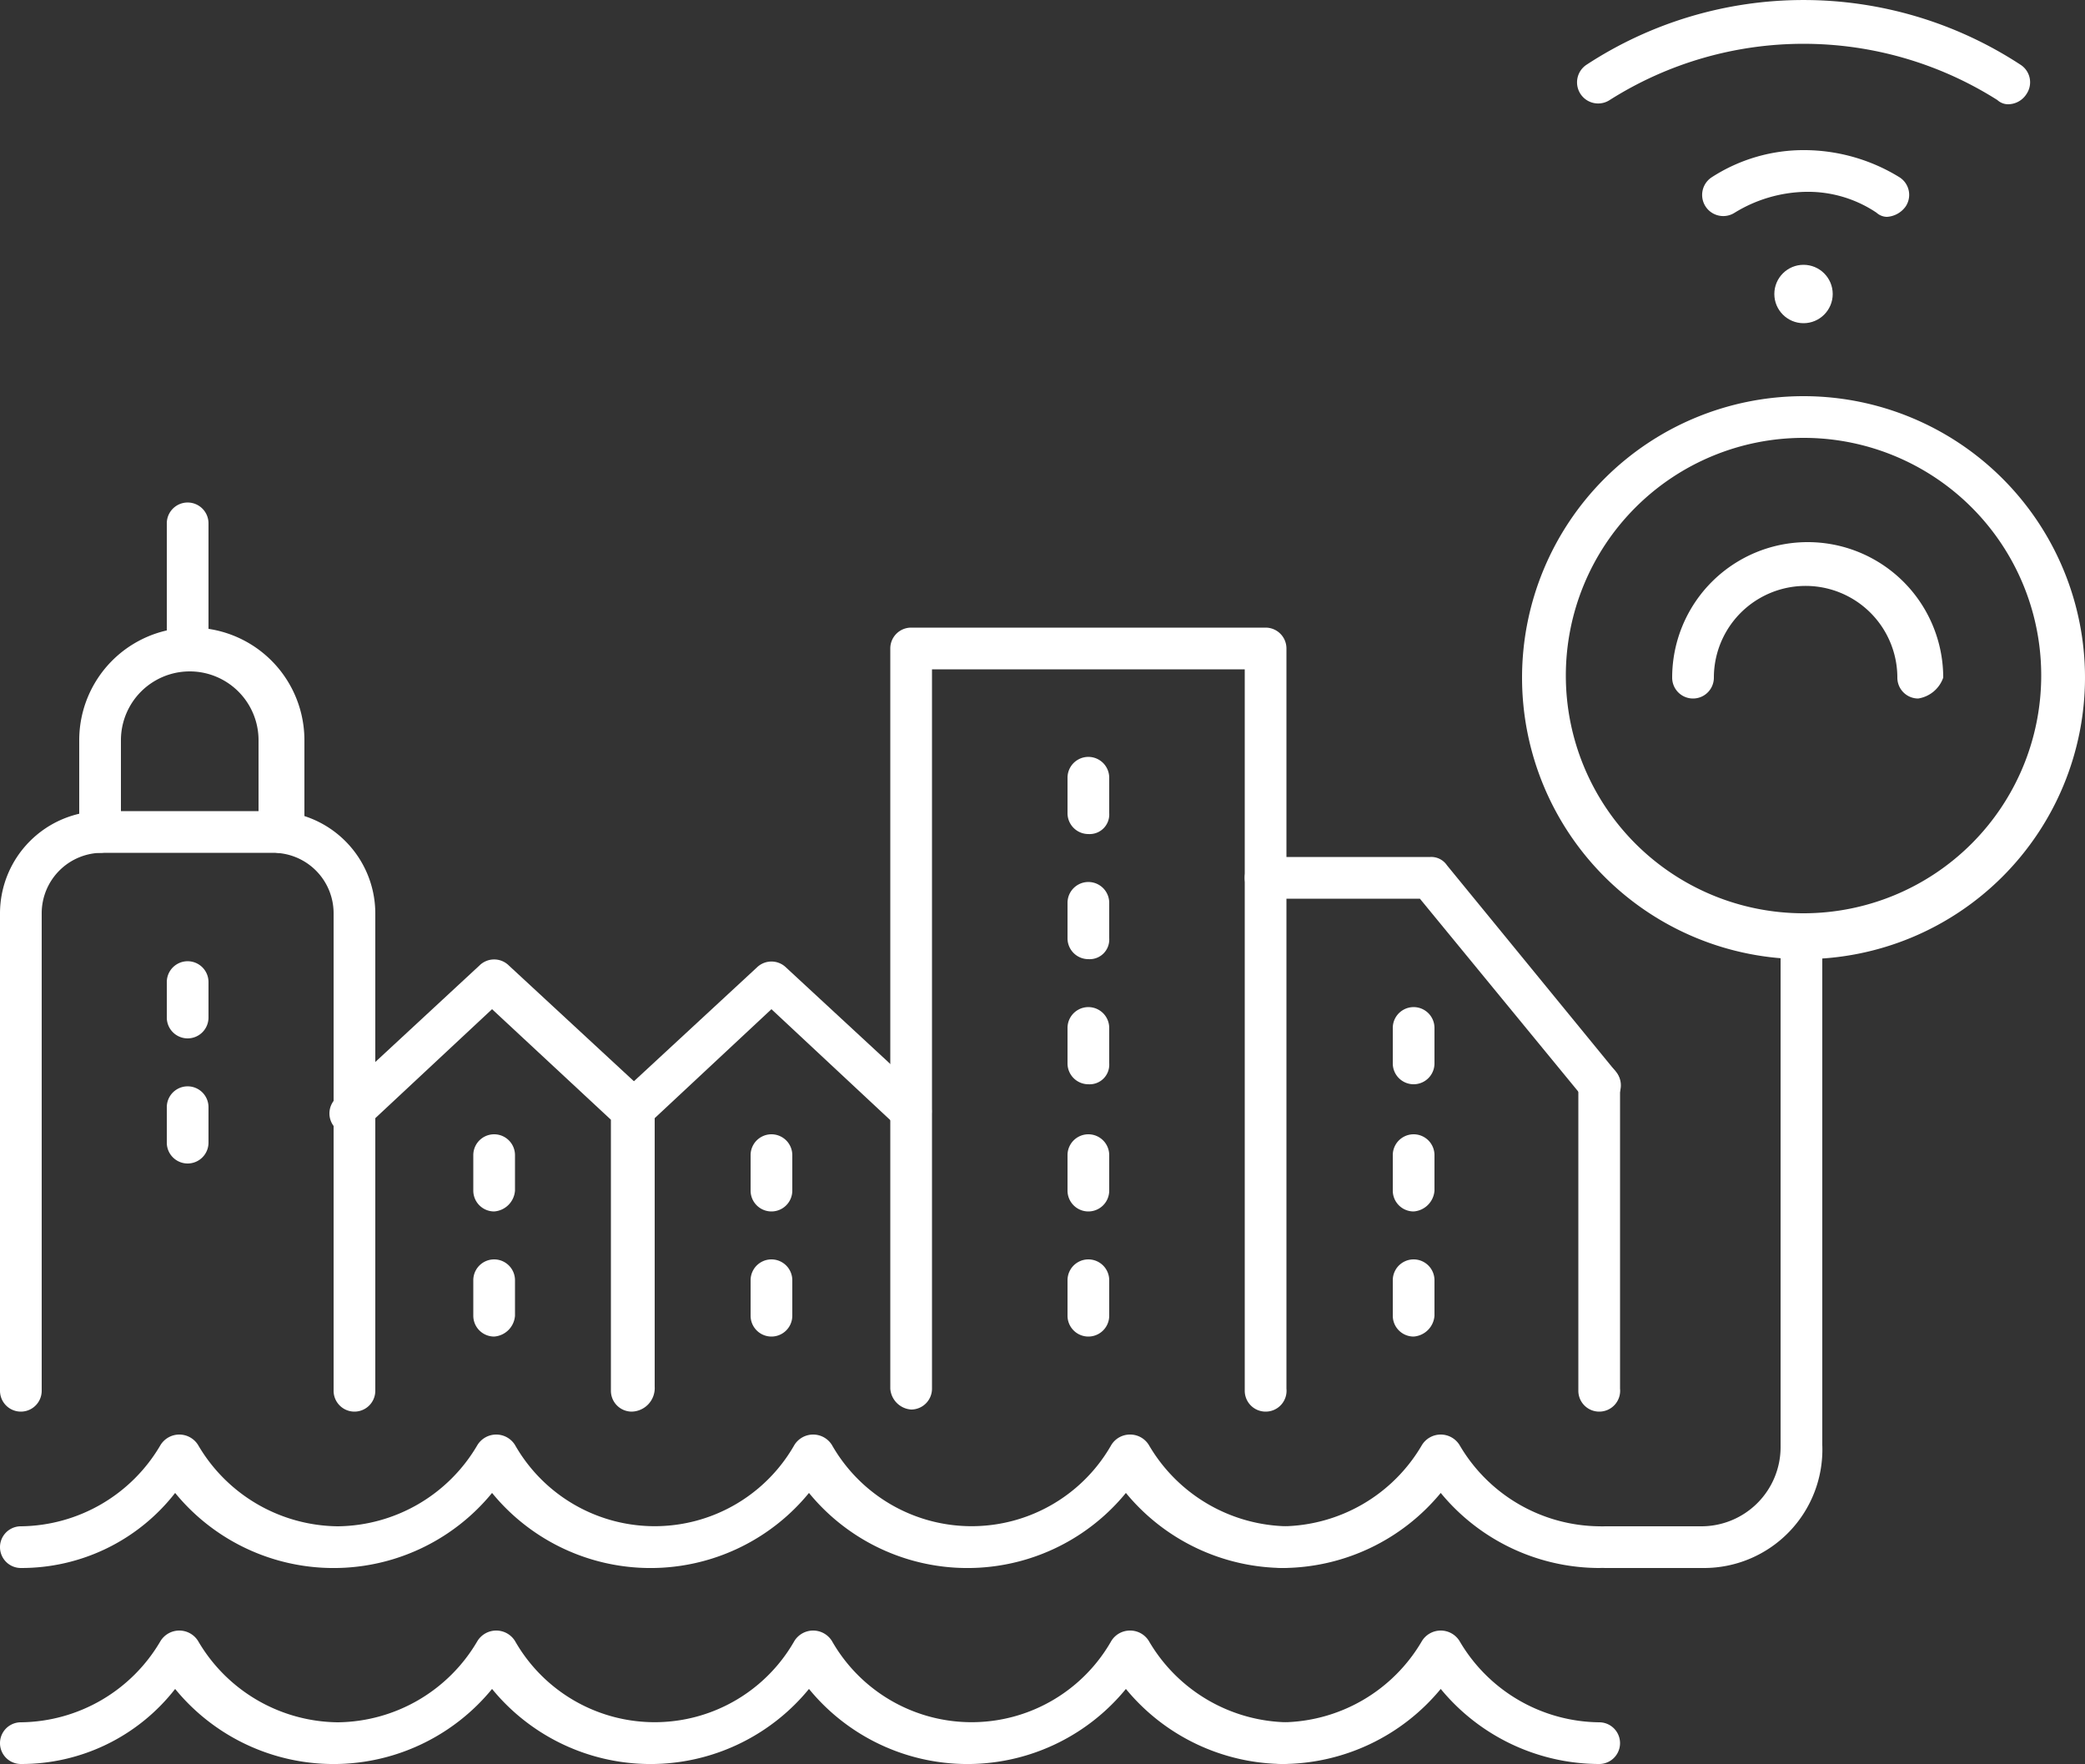 <svg id="Layer_1" data-name="Layer 1" xmlns="http://www.w3.org/2000/svg" viewBox="0 0 100 84.6"><rect x="0" y="0" width="100" height="84.6" fill="#333333" stroke="none"/><defs><style>.cls-1{fill:#fff;}</style></defs><path class="cls-1" d="M96.3,12.7a.76.76,0,0,1-.5-.2,17.37,17.37,0,0,0-18.6,0,1,1,0,1,1-1.1-1.7,19,19,0,0,1,20.8,0,1,1,0,0,1,.3,1.4A1.05,1.05,0,0,1,96.3,12.7Z" transform="translate(0 -7.7)"/><path class="cls-1" d="M90.5,18.1a.76.76,0,0,1-.5-.2,5.89,5.89,0,0,0-3.4-1,6.74,6.74,0,0,0-3.4,1,1,1,0,1,1-1.1-1.7,8.12,8.12,0,0,1,4.5-1.3,8.74,8.74,0,0,1,4.5,1.3,1,1,0,0,1,.3,1.4A1.19,1.19,0,0,1,90.5,18.1Z" transform="translate(0 -7.7)"/><circle class="cls-1" cx="86.5" cy="14.1" r="1.4"/><path class="cls-1" d="M81.7,82.9H77a1,1,0,0,1,0-2h4.6a3.8,3.8,0,0,0,3.8-3.8V52.8a1,1,0,1,1,2,0V77A5.68,5.68,0,0,1,81.7,82.9Z" transform="translate(0 -7.7)"/><path class="cls-1" d="M86.5,53.7A13.5,13.5,0,1,1,100,40.2,13.51,13.51,0,0,1,86.5,53.7Zm0-25A11.4,11.4,0,1,0,97.9,40.1,11.39,11.39,0,0,0,86.5,28.7Z" transform="translate(0 -7.7)"/><path class="cls-1" d="M92,41.2a1,1,0,0,1-1-1,4.4,4.4,0,0,0-8.8,0,1,1,0,0,1-2,0,6.5,6.5,0,0,1,13,0A1.52,1.52,0,0,1,92,41.2Z" transform="translate(0 -7.7)"/><path class="cls-1" d="M76.7,75.4a1,1,0,0,1-1-1V59.7a1,1,0,0,1,2,0V74.3A1,1,0,0,1,76.7,75.4Z" transform="translate(0 -7.7)"/><path class="cls-1" d="M17,75.4a1,1,0,0,1-1-1V51.5a2.9,2.9,0,0,0-2.9-2.9H4.9A2.9,2.9,0,0,0,2,51.5V74.4a1,1,0,0,1-2,0V51.5a4.91,4.91,0,0,1,4.9-4.9h8.2A4.91,4.91,0,0,1,18,51.5V74.4A1,1,0,0,1,17,75.4Z" transform="translate(0 -7.7)"/><path class="cls-1" d="M13.4,48.6a1,1,0,0,1-1-1V43.2a3.3,3.3,0,1,0-6.6,0v4.4a1,1,0,0,1-2,0V43.2a5.4,5.4,0,1,1,10.8,0v4.4A1.52,1.52,0,0,1,13.4,48.6Z" transform="translate(0 -7.7)"/><path class="cls-1" d="M9,39.6a1,1,0,0,1-1-1V32.8a1,1,0,1,1,2,0v5.8A.94.94,0,0,1,9,39.6Z" transform="translate(0 -7.7)"/><path class="cls-1" d="M30.3,75.4a1,1,0,0,1-1-1v-13l-5.7-5.3-6,5.6a1,1,0,1,1-1.4-1.4L23,54a1,1,0,0,1,1.4,0l6.7,6.2a1.08,1.08,0,0,1,.3.7V74.2A1.13,1.13,0,0,1,30.3,75.4Z" transform="translate(0 -7.7)"/><path class="cls-1" d="M43.7,62a1.08,1.08,0,0,1-.7-.3l-6-5.6-6,5.6a1,1,0,0,1-1.4-1.4l6.7-6.2a1,1,0,0,1,1.4,0l6.7,6.2a1,1,0,0,1,0,1.4A.91.91,0,0,1,43.7,62Z" transform="translate(0 -7.7)"/><path class="cls-1" d="M60.7,75.4a1,1,0,0,1-1-1V39.8h-15V74.3a1,1,0,0,1-1,1,1.08,1.08,0,0,1-1-1V38.8a1,1,0,0,1,1-1h17a1,1,0,0,1,1,1V74.3A1,1,0,0,1,60.7,75.4Z" transform="translate(0 -7.7)"/><path class="cls-1" d="M76.7,60.7a.91.91,0,0,1-.8-.4l-7.8-9.5H60.7a1,1,0,0,1,0-2h7.9a.91.91,0,0,1,.8.4l8.1,9.9a1,1,0,0,1-.1,1.4A1,1,0,0,1,76.7,60.7Z" transform="translate(0 -7.7)"/><path class="cls-1" d="M9,57.5a1,1,0,0,1-1-1V54.8a1,1,0,0,1,2,0v1.7A1,1,0,0,1,9,57.5Z" transform="translate(0 -7.7)"/><path class="cls-1" d="M9,63.5a1,1,0,0,1-1-1V60.8a1,1,0,0,1,2,0v1.7A1,1,0,0,1,9,63.5Z" transform="translate(0 -7.7)"/><path class="cls-1" d="M52.2,59.7a1,1,0,0,1-1-1V57a1,1,0,0,1,2,0v1.7A.94.94,0,0,1,52.2,59.7Z" transform="translate(0 -7.7)"/><path class="cls-1" d="M52.2,65.8a1,1,0,0,1-1-1V63.1a1,1,0,0,1,2,0v1.7A1,1,0,0,1,52.2,65.8Z" transform="translate(0 -7.7)"/><path class="cls-1" d="M52.2,71.8a1,1,0,0,1-1-1V69.1a1,1,0,0,1,2,0v1.7A1,1,0,0,1,52.2,71.8Z" transform="translate(0 -7.7)"/><path class="cls-1" d="M23.7,65.8a1,1,0,0,1-1-1V63.1a1,1,0,0,1,2,0v1.7A1.08,1.08,0,0,1,23.7,65.8Z" transform="translate(0 -7.7)"/><path class="cls-1" d="M23.7,71.8a1,1,0,0,1-1-1V69.1a1,1,0,0,1,2,0v1.7A1.08,1.08,0,0,1,23.7,71.8Z" transform="translate(0 -7.7)"/><path class="cls-1" d="M37,65.8a1,1,0,0,1-1-1V63.1a1,1,0,1,1,2,0v1.7A1,1,0,0,1,37,65.8Z" transform="translate(0 -7.7)"/><path class="cls-1" d="M37,71.8a1,1,0,0,1-1-1V69.1a1,1,0,0,1,2,0v1.7A1,1,0,0,1,37,71.8Z" transform="translate(0 -7.7)"/><path class="cls-1" d="M67.8,65.8a1,1,0,0,1-1-1V63.1a1,1,0,0,1,2,0v1.7A1.08,1.08,0,0,1,67.8,65.8Z" transform="translate(0 -7.7)"/><path class="cls-1" d="M67.8,59.7a1,1,0,0,1-1-1V57a1,1,0,0,1,2,0v1.7A1,1,0,0,1,67.8,59.7Z" transform="translate(0 -7.7)"/><path class="cls-1" d="M67.8,71.8a1,1,0,0,1-1-1V69.1a1,1,0,0,1,2,0v1.7A1.08,1.08,0,0,1,67.8,71.8Z" transform="translate(0 -7.7)"/><path class="cls-1" d="M52.2,47.7a1,1,0,0,1-1-1V45a1,1,0,0,1,2,0v1.7A.94.94,0,0,1,52.2,47.7Z" transform="translate(0 -7.7)"/><path class="cls-1" d="M52.2,53.7a1,1,0,0,1-1-1V51a1,1,0,0,1,2,0v1.7A.94.94,0,0,1,52.2,53.7Z" transform="translate(0 -7.7)"/><path class="cls-1" d="M61.6,82.9A9.87,9.87,0,0,1,54,79.3a9.82,9.82,0,0,1-15.2,0,9.82,9.82,0,0,1-15.2,0,9.82,9.82,0,0,1-15.2,0A9.34,9.34,0,0,1,1,82.9a1,1,0,0,1,0-2A7.85,7.85,0,0,0,7.7,77a1.06,1.06,0,0,1,1.8,0,7.85,7.85,0,0,0,6.7,3.9A7.85,7.85,0,0,0,22.9,77a1.06,1.06,0,0,1,1.8,0,7.71,7.71,0,0,0,13.4,0,1.06,1.06,0,0,1,1.8,0,7.71,7.71,0,0,0,13.4,0,1.05,1.05,0,0,1,.9-.5h0a1.05,1.05,0,0,1,.9.5,7.85,7.85,0,0,0,6.7,3.9,1,1,0,0,1,1,1A1.52,1.52,0,0,1,61.6,82.9Z" transform="translate(0 -7.7)"/><path class="cls-1" d="M76.7,82.9a9.87,9.87,0,0,1-7.6-3.6,9.89,9.89,0,0,1-7.6,3.6,1,1,0,0,1,0-2A7.85,7.85,0,0,0,68.2,77,1.06,1.06,0,0,1,70,77a7.85,7.85,0,0,0,6.7,3.9,1,1,0,1,1,0,2Z" transform="translate(0 -7.7)"/><path class="cls-1" d="M61.6,92.3A9.87,9.87,0,0,1,54,88.7a9.82,9.82,0,0,1-15.2,0,9.82,9.82,0,0,1-15.2,0,9.82,9.82,0,0,1-15.2,0A9.34,9.34,0,0,1,1,92.3a1,1,0,0,1,0-2,7.85,7.85,0,0,0,6.7-3.9,1.06,1.06,0,0,1,1.8,0,7.85,7.85,0,0,0,6.7,3.9,7.85,7.85,0,0,0,6.7-3.9,1.06,1.06,0,0,1,1.8,0,7.71,7.71,0,0,0,13.4,0,1.06,1.06,0,0,1,1.8,0,7.71,7.71,0,0,0,13.4,0,1.05,1.05,0,0,1,.9-.5h0a1.05,1.05,0,0,1,.9.5,7.85,7.85,0,0,0,6.7,3.9,1,1,0,0,1,1,1A1.52,1.52,0,0,1,61.6,92.3Z" transform="translate(0 -7.7)"/><path class="cls-1" d="M76.7,92.3a9.87,9.87,0,0,1-7.6-3.6,9.89,9.89,0,0,1-7.6,3.6,1,1,0,0,1,0-2,7.85,7.85,0,0,0,6.7-3.9,1.06,1.06,0,0,1,1.8,0,7.85,7.85,0,0,0,6.7,3.9,1,1,0,0,1,0,2Z" transform="translate(0 -7.7)"/></svg>